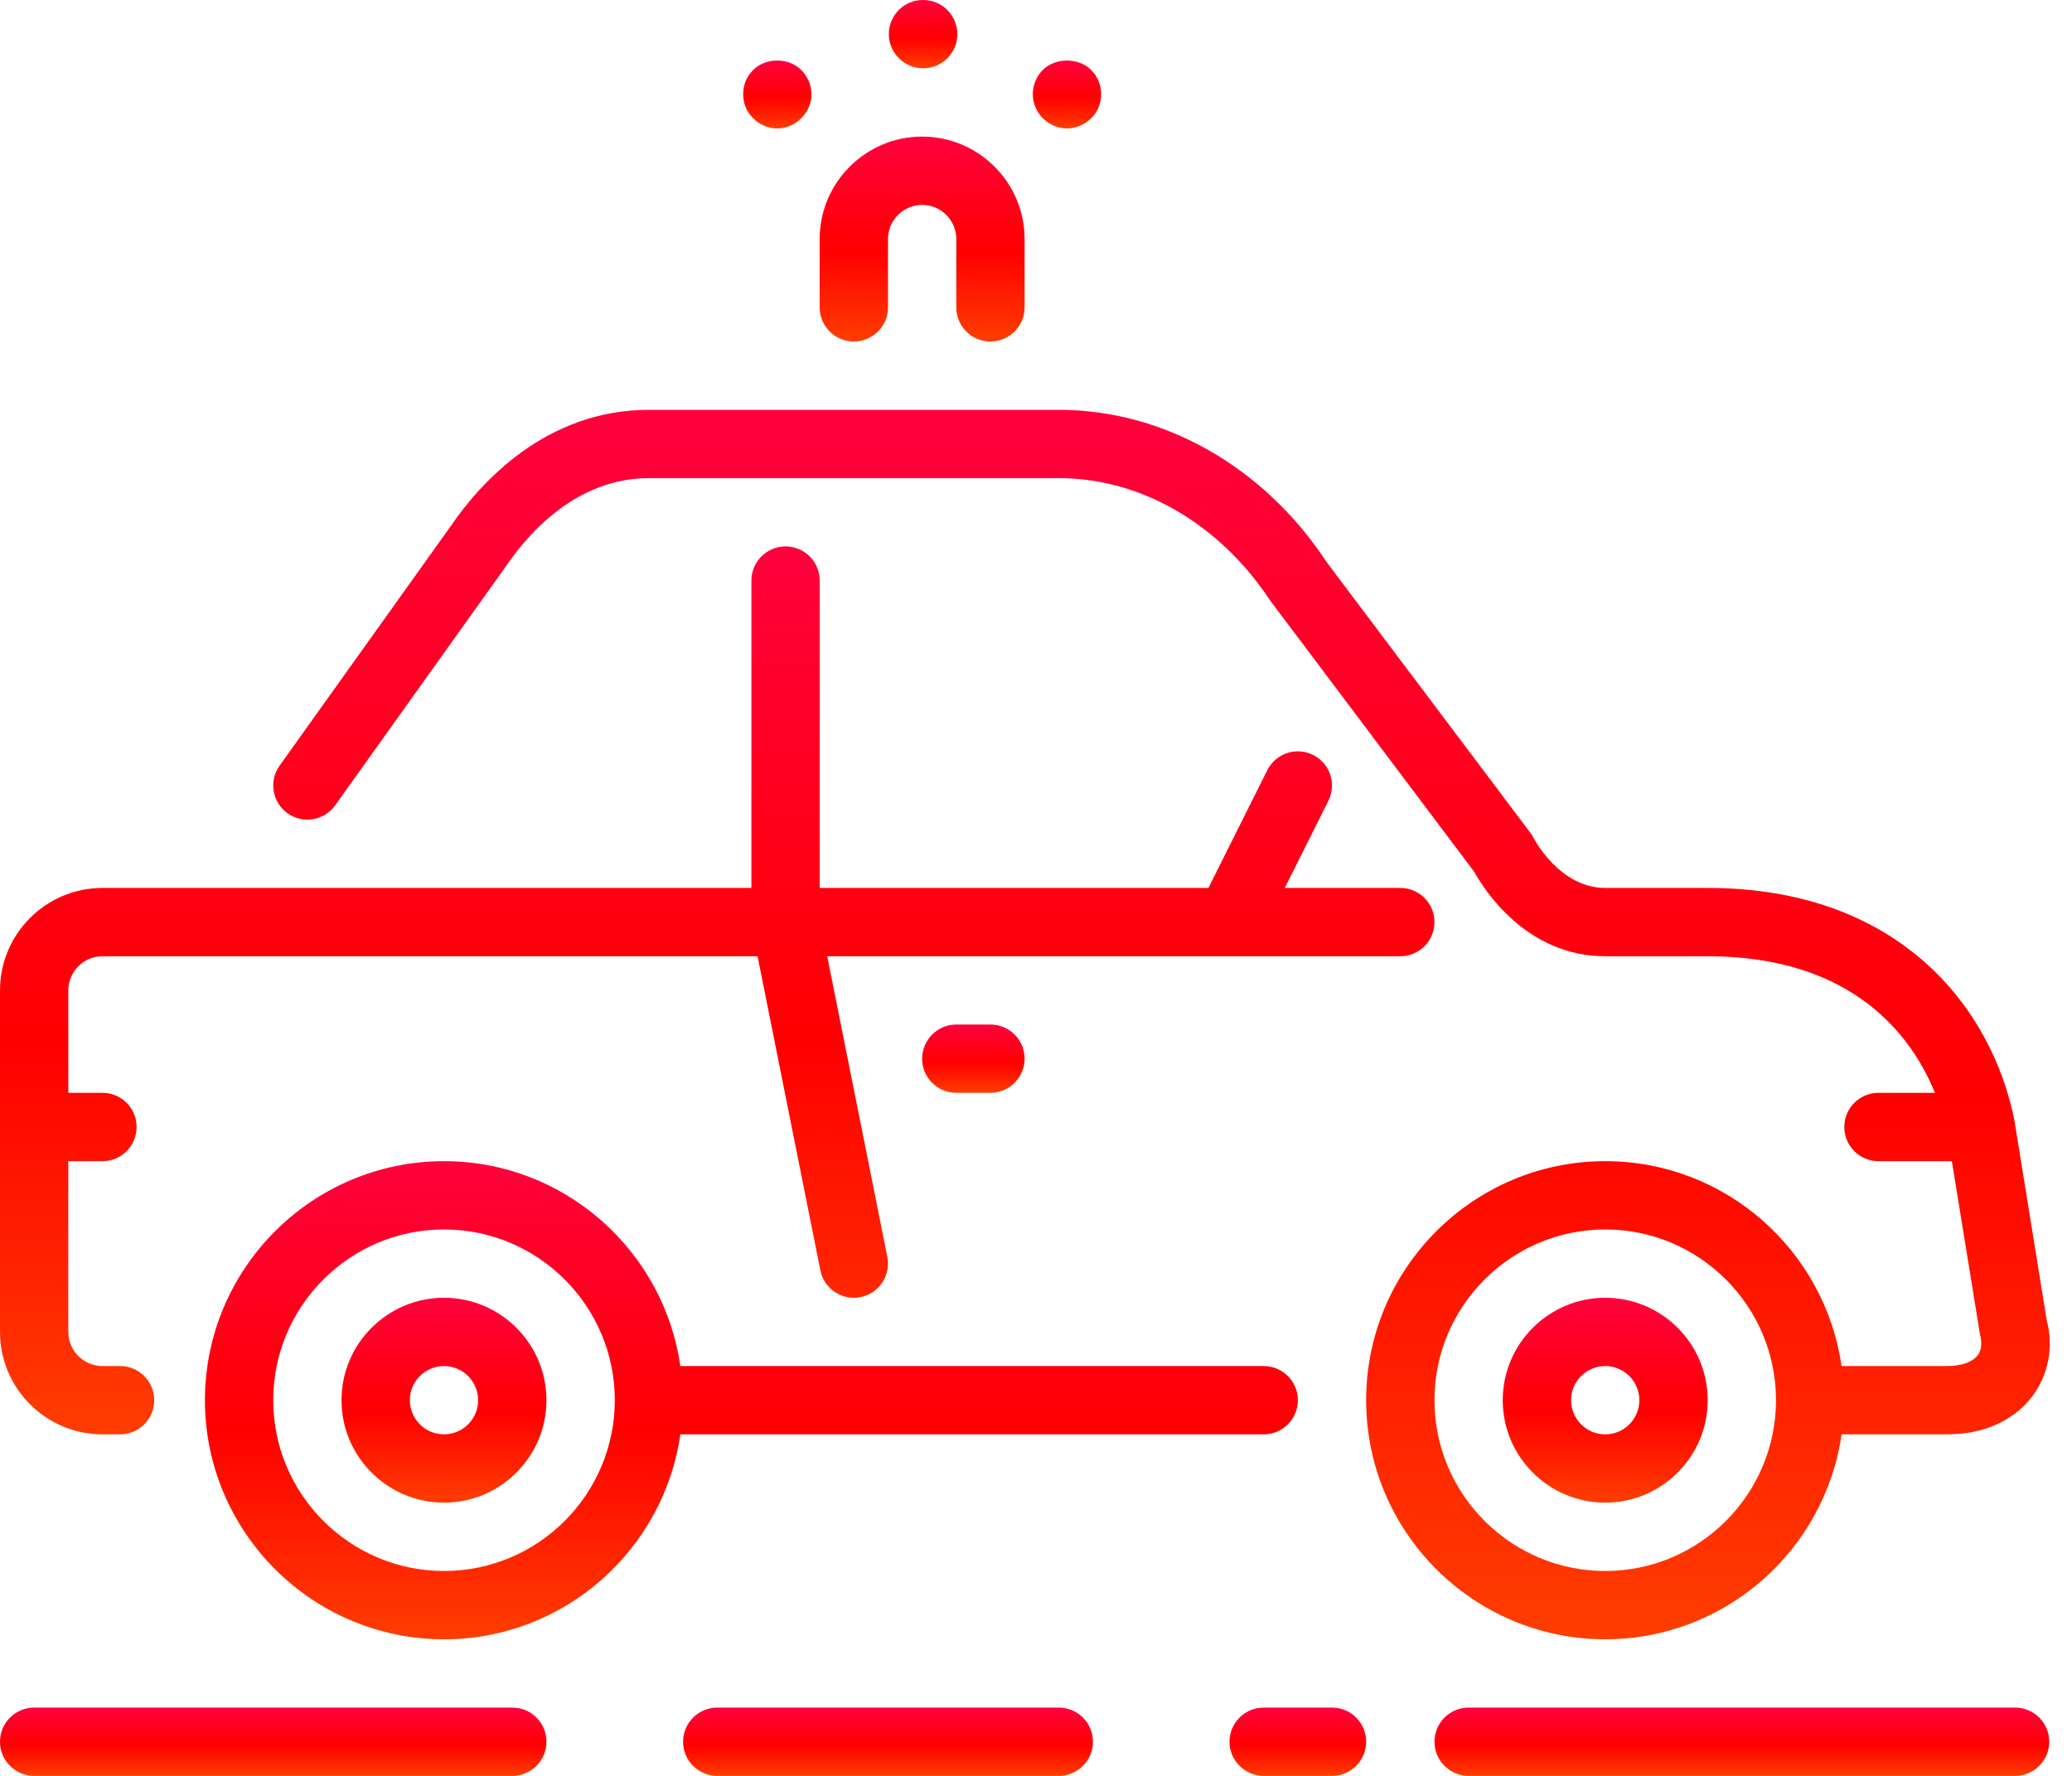 <svg width="56" height="48" viewBox="0 0 56 48" fill="none" xmlns="http://www.w3.org/2000/svg">
<path d="M2.769 38.769H3.246C3.755 38.769 4.169 38.356 4.169 37.846C4.169 37.337 3.755 36.923 3.246 36.923H2.769C2.26 36.923 1.846 36.509 1.846 36V31.385H2.769C3.28 31.385 3.692 30.971 3.692 30.462C3.692 29.952 3.28 29.538 2.769 29.538H1.846V26.769C1.846 26.261 2.26 25.846 2.769 25.846H20.475L22.172 34.335C22.259 34.773 22.645 35.077 23.076 35.077C23.135 35.077 23.197 35.072 23.258 35.059C23.757 34.959 24.082 34.472 23.982 33.973L22.357 25.846H37.846C38.357 25.846 38.769 25.433 38.769 24.923C38.769 24.414 38.357 24 37.846 24H34.724L35.903 21.643C36.131 21.187 35.946 20.634 35.489 20.405C35.034 20.177 34.481 20.362 34.251 20.818L32.66 24H22.154V15.692C22.154 15.183 21.741 14.769 21.231 14.769C20.72 14.769 20.308 15.183 20.308 15.692V24H2.769C1.242 24 0 25.242 0 26.769V36C0 37.527 1.242 38.769 2.769 38.769Z" fill="url(#paint0_linear)"/>
<path d="M25.846 27.692C25.335 27.692 24.923 28.106 24.923 28.615C24.923 29.125 25.335 29.538 25.846 29.538H26.769C27.279 29.538 27.692 29.125 27.692 28.615C27.692 28.106 27.279 27.692 26.769 27.692H25.846Z" fill="url(#paint1_linear)"/>
<path d="M13.846 46.154H0.923C0.413 46.154 0 46.567 0 47.077C0 47.586 0.413 48 0.923 48H13.846C14.357 48 14.769 47.586 14.769 47.077C14.769 46.567 14.357 46.154 13.846 46.154Z" fill="url(#paint2_linear)"/>
<path d="M24.951 1.846C25.461 1.846 25.874 1.433 25.874 0.923C25.874 0.414 25.461 0 24.951 0H24.942C24.432 0 24.023 0.414 24.023 0.923C24.023 1.433 24.442 1.846 24.951 1.846Z" fill="url(#paint3_linear)"/>
<path d="M21.009 3.471C21.249 3.471 21.489 3.369 21.655 3.194C21.83 3.027 21.932 2.787 21.932 2.548C21.932 2.308 21.83 2.068 21.655 1.892C21.314 1.551 20.695 1.551 20.354 1.892C20.177 2.067 20.086 2.298 20.086 2.548C20.086 2.788 20.177 3.027 20.354 3.194C20.519 3.369 20.76 3.471 21.009 3.471Z" fill="url(#paint4_linear)"/>
<path d="M28.837 3.471C29.086 3.471 29.317 3.369 29.492 3.194C29.668 3.027 29.76 2.787 29.76 2.548C29.76 2.298 29.668 2.068 29.492 1.892C29.151 1.551 28.522 1.551 28.182 1.892C28.016 2.058 27.914 2.298 27.914 2.548C27.914 2.788 28.016 3.027 28.182 3.194C28.357 3.369 28.596 3.471 28.837 3.471Z" fill="url(#paint5_linear)"/>
<path d="M23.077 9.231C23.587 9.231 24 8.817 24 8.308V6.461C24 5.953 24.413 5.538 24.923 5.538C25.432 5.538 25.846 5.953 25.846 6.461V8.308C25.846 8.817 26.258 9.231 26.769 9.231C27.279 9.231 27.692 8.817 27.692 8.308V6.461C27.692 4.935 26.449 3.692 24.923 3.692C23.396 3.692 22.153 4.935 22.153 6.461V8.308C22.154 8.817 22.566 9.231 23.077 9.231Z" fill="url(#paint6_linear)"/>
<path d="M43.385 44.308C46.634 44.308 49.323 41.896 49.773 38.769H52.616C53.595 38.769 54.41 38.411 54.911 37.761C55.37 37.166 55.508 36.395 55.316 35.68L54.443 30.281C53.836 27.245 51.34 24 46.154 24H43.385C42.151 24 41.466 22.678 41.461 22.671C41.436 22.618 41.405 22.568 41.37 22.522L35.849 15.185C34.157 12.613 31.453 11.077 28.616 11.077H17.538C14.74 11.077 12.967 13.064 12.173 14.233L7.557 20.694C7.26 21.109 7.357 21.686 7.771 21.982C8.187 22.278 8.762 22.182 9.058 21.767L13.686 15.289C14.288 14.405 15.589 12.923 17.538 12.923H28.616C30.829 12.923 32.957 14.148 34.34 16.247L39.852 23.575C40.094 24.015 41.232 25.846 43.385 25.846H46.154C50.115 25.846 51.685 28.039 52.297 29.538H50.769C50.259 29.538 49.846 29.952 49.846 30.462C49.846 30.971 50.259 31.385 50.769 31.385H52.753L53.512 36.061C53.575 36.306 53.555 36.498 53.449 36.633C53.308 36.818 53.003 36.923 52.615 36.923H49.772C49.323 33.797 46.634 31.385 43.385 31.385C39.822 31.385 36.923 34.283 36.923 37.846C36.923 41.409 39.823 44.308 43.385 44.308ZM43.385 33.231C45.93 33.231 48 35.301 48 37.846C48 40.391 45.93 42.462 43.385 42.462C40.84 42.462 38.769 40.391 38.769 37.846C38.769 35.301 40.84 33.231 43.385 33.231Z" fill="url(#paint7_linear)"/>
<path d="M43.385 40.615C44.911 40.615 46.154 39.373 46.154 37.846C46.154 36.319 44.911 35.077 43.385 35.077C41.858 35.077 40.615 36.319 40.615 37.846C40.615 39.373 41.858 40.615 43.385 40.615ZM43.385 36.923C43.894 36.923 44.307 37.337 44.307 37.846C44.307 38.355 43.894 38.769 43.385 38.769C42.875 38.769 42.461 38.355 42.461 37.846C42.461 37.337 42.875 36.923 43.385 36.923Z" fill="url(#paint8_linear)"/>
<path d="M54.462 46.154H39.693C39.182 46.154 38.77 46.567 38.77 47.077C38.77 47.586 39.182 48 39.693 48H54.462C54.972 48 55.385 47.586 55.385 47.077C55.385 46.567 54.972 46.154 54.462 46.154Z" fill="url(#paint9_linear)"/>
<path d="M36 46.154H34.154C33.643 46.154 33.23 46.567 33.23 47.077C33.23 47.586 33.643 48 34.154 48H36C36.51 48 36.923 47.586 36.923 47.077C36.923 46.567 36.51 46.154 36 46.154Z" fill="url(#paint10_linear)"/>
<path d="M28.616 46.154H19.385C18.875 46.154 18.462 46.567 18.462 47.077C18.462 47.586 18.875 48 19.385 48H28.616C29.126 48 29.539 47.586 29.539 47.077C29.539 46.567 29.126 46.154 28.616 46.154Z" fill="url(#paint11_linear)"/>
<path d="M35.078 37.846C35.078 37.337 34.665 36.923 34.155 36.923H18.388C17.939 33.797 15.25 31.385 12.001 31.385C8.438 31.385 5.539 34.283 5.539 37.846C5.539 41.409 8.438 44.308 12.001 44.308C15.25 44.308 17.939 41.896 18.388 38.769H34.154C34.665 38.769 35.078 38.356 35.078 37.846ZM12.001 42.462C9.456 42.462 7.385 40.391 7.385 37.846C7.385 35.301 9.456 33.231 12.001 33.231C14.546 33.231 16.616 35.301 16.616 37.846C16.616 40.391 14.546 42.462 12.001 42.462Z" fill="url(#paint12_linear)"/>
<path d="M12 35.077C10.473 35.077 9.23 36.319 9.23 37.846C9.23 39.373 10.473 40.615 12 40.615C13.527 40.615 14.769 39.373 14.769 37.846C14.769 36.319 13.527 35.077 12 35.077ZM12 38.769C11.49 38.769 11.077 38.355 11.077 37.846C11.077 37.337 11.49 36.923 12 36.923C12.509 36.923 12.923 37.337 12.923 37.846C12.923 38.355 12.509 38.769 12 38.769Z" fill="url(#paint13_linear)"/>
<defs>
<linearGradient id="paint0_linear" x1="19.385" y1="14.769" x2="19.385" y2="38.769" gradientUnits="userSpaceOnUse">
<stop stop-color="#FF003D"/>
<stop offset="0.564" stop-color="#FF0000"/>
<stop offset="1" stop-color="#FF3D00"/>
</linearGradient>
<linearGradient id="paint1_linear" x1="26.307" y1="27.692" x2="26.307" y2="29.538" gradientUnits="userSpaceOnUse">
<stop stop-color="#FF003D"/>
<stop offset="0.564" stop-color="#FF0000"/>
<stop offset="1" stop-color="#FF3D00"/>
</linearGradient>
<linearGradient id="paint2_linear" x1="7.385" y1="46.154" x2="7.385" y2="48" gradientUnits="userSpaceOnUse">
<stop stop-color="#FF003D"/>
<stop offset="0.564" stop-color="#FF0000"/>
<stop offset="1" stop-color="#FF3D00"/>
</linearGradient>
<linearGradient id="paint3_linear" x1="24.949" y1="0" x2="24.949" y2="1.846" gradientUnits="userSpaceOnUse">
<stop stop-color="#FF003D"/>
<stop offset="0.564" stop-color="#FF0000"/>
<stop offset="1" stop-color="#FF3D00"/>
</linearGradient>
<linearGradient id="paint4_linear" x1="21.009" y1="1.636" x2="21.009" y2="3.471" gradientUnits="userSpaceOnUse">
<stop stop-color="#FF003D"/>
<stop offset="0.564" stop-color="#FF0000"/>
<stop offset="1" stop-color="#FF3D00"/>
</linearGradient>
<linearGradient id="paint5_linear" x1="28.837" y1="1.636" x2="28.837" y2="3.471" gradientUnits="userSpaceOnUse">
<stop stop-color="#FF003D"/>
<stop offset="0.564" stop-color="#FF0000"/>
<stop offset="1" stop-color="#FF3D00"/>
</linearGradient>
<linearGradient id="paint6_linear" x1="24.923" y1="3.692" x2="24.923" y2="9.231" gradientUnits="userSpaceOnUse">
<stop stop-color="#FF003D"/>
<stop offset="0.564" stop-color="#FF0000"/>
<stop offset="1" stop-color="#FF3D00"/>
</linearGradient>
<linearGradient id="paint7_linear" x1="31.392" y1="11.077" x2="31.392" y2="44.308" gradientUnits="userSpaceOnUse">
<stop stop-color="#FF003D"/>
<stop offset="0.564" stop-color="#FF0000"/>
<stop offset="1" stop-color="#FF3D00"/>
</linearGradient>
<linearGradient id="paint8_linear" x1="43.385" y1="35.077" x2="43.385" y2="40.615" gradientUnits="userSpaceOnUse">
<stop stop-color="#FF003D"/>
<stop offset="0.564" stop-color="#FF0000"/>
<stop offset="1" stop-color="#FF3D00"/>
</linearGradient>
<linearGradient id="paint9_linear" x1="47.077" y1="46.154" x2="47.077" y2="48" gradientUnits="userSpaceOnUse">
<stop stop-color="#FF003D"/>
<stop offset="0.564" stop-color="#FF0000"/>
<stop offset="1" stop-color="#FF3D00"/>
</linearGradient>
<linearGradient id="paint10_linear" x1="35.077" y1="46.154" x2="35.077" y2="48" gradientUnits="userSpaceOnUse">
<stop stop-color="#FF003D"/>
<stop offset="0.564" stop-color="#FF0000"/>
<stop offset="1" stop-color="#FF3D00"/>
</linearGradient>
<linearGradient id="paint11_linear" x1="24" y1="46.154" x2="24" y2="48" gradientUnits="userSpaceOnUse">
<stop stop-color="#FF003D"/>
<stop offset="0.564" stop-color="#FF0000"/>
<stop offset="1" stop-color="#FF3D00"/>
</linearGradient>
<linearGradient id="paint12_linear" x1="20.308" y1="31.385" x2="20.308" y2="44.308" gradientUnits="userSpaceOnUse">
<stop stop-color="#FF003D"/>
<stop offset="0.564" stop-color="#FF0000"/>
<stop offset="1" stop-color="#FF3D00"/>
</linearGradient>
<linearGradient id="paint13_linear" x1="12" y1="35.077" x2="12" y2="40.615" gradientUnits="userSpaceOnUse">
<stop stop-color="#FF003D"/>
<stop offset="0.564" stop-color="#FF0000"/>
<stop offset="1" stop-color="#FF3D00"/>
</linearGradient>
</defs>
</svg>
